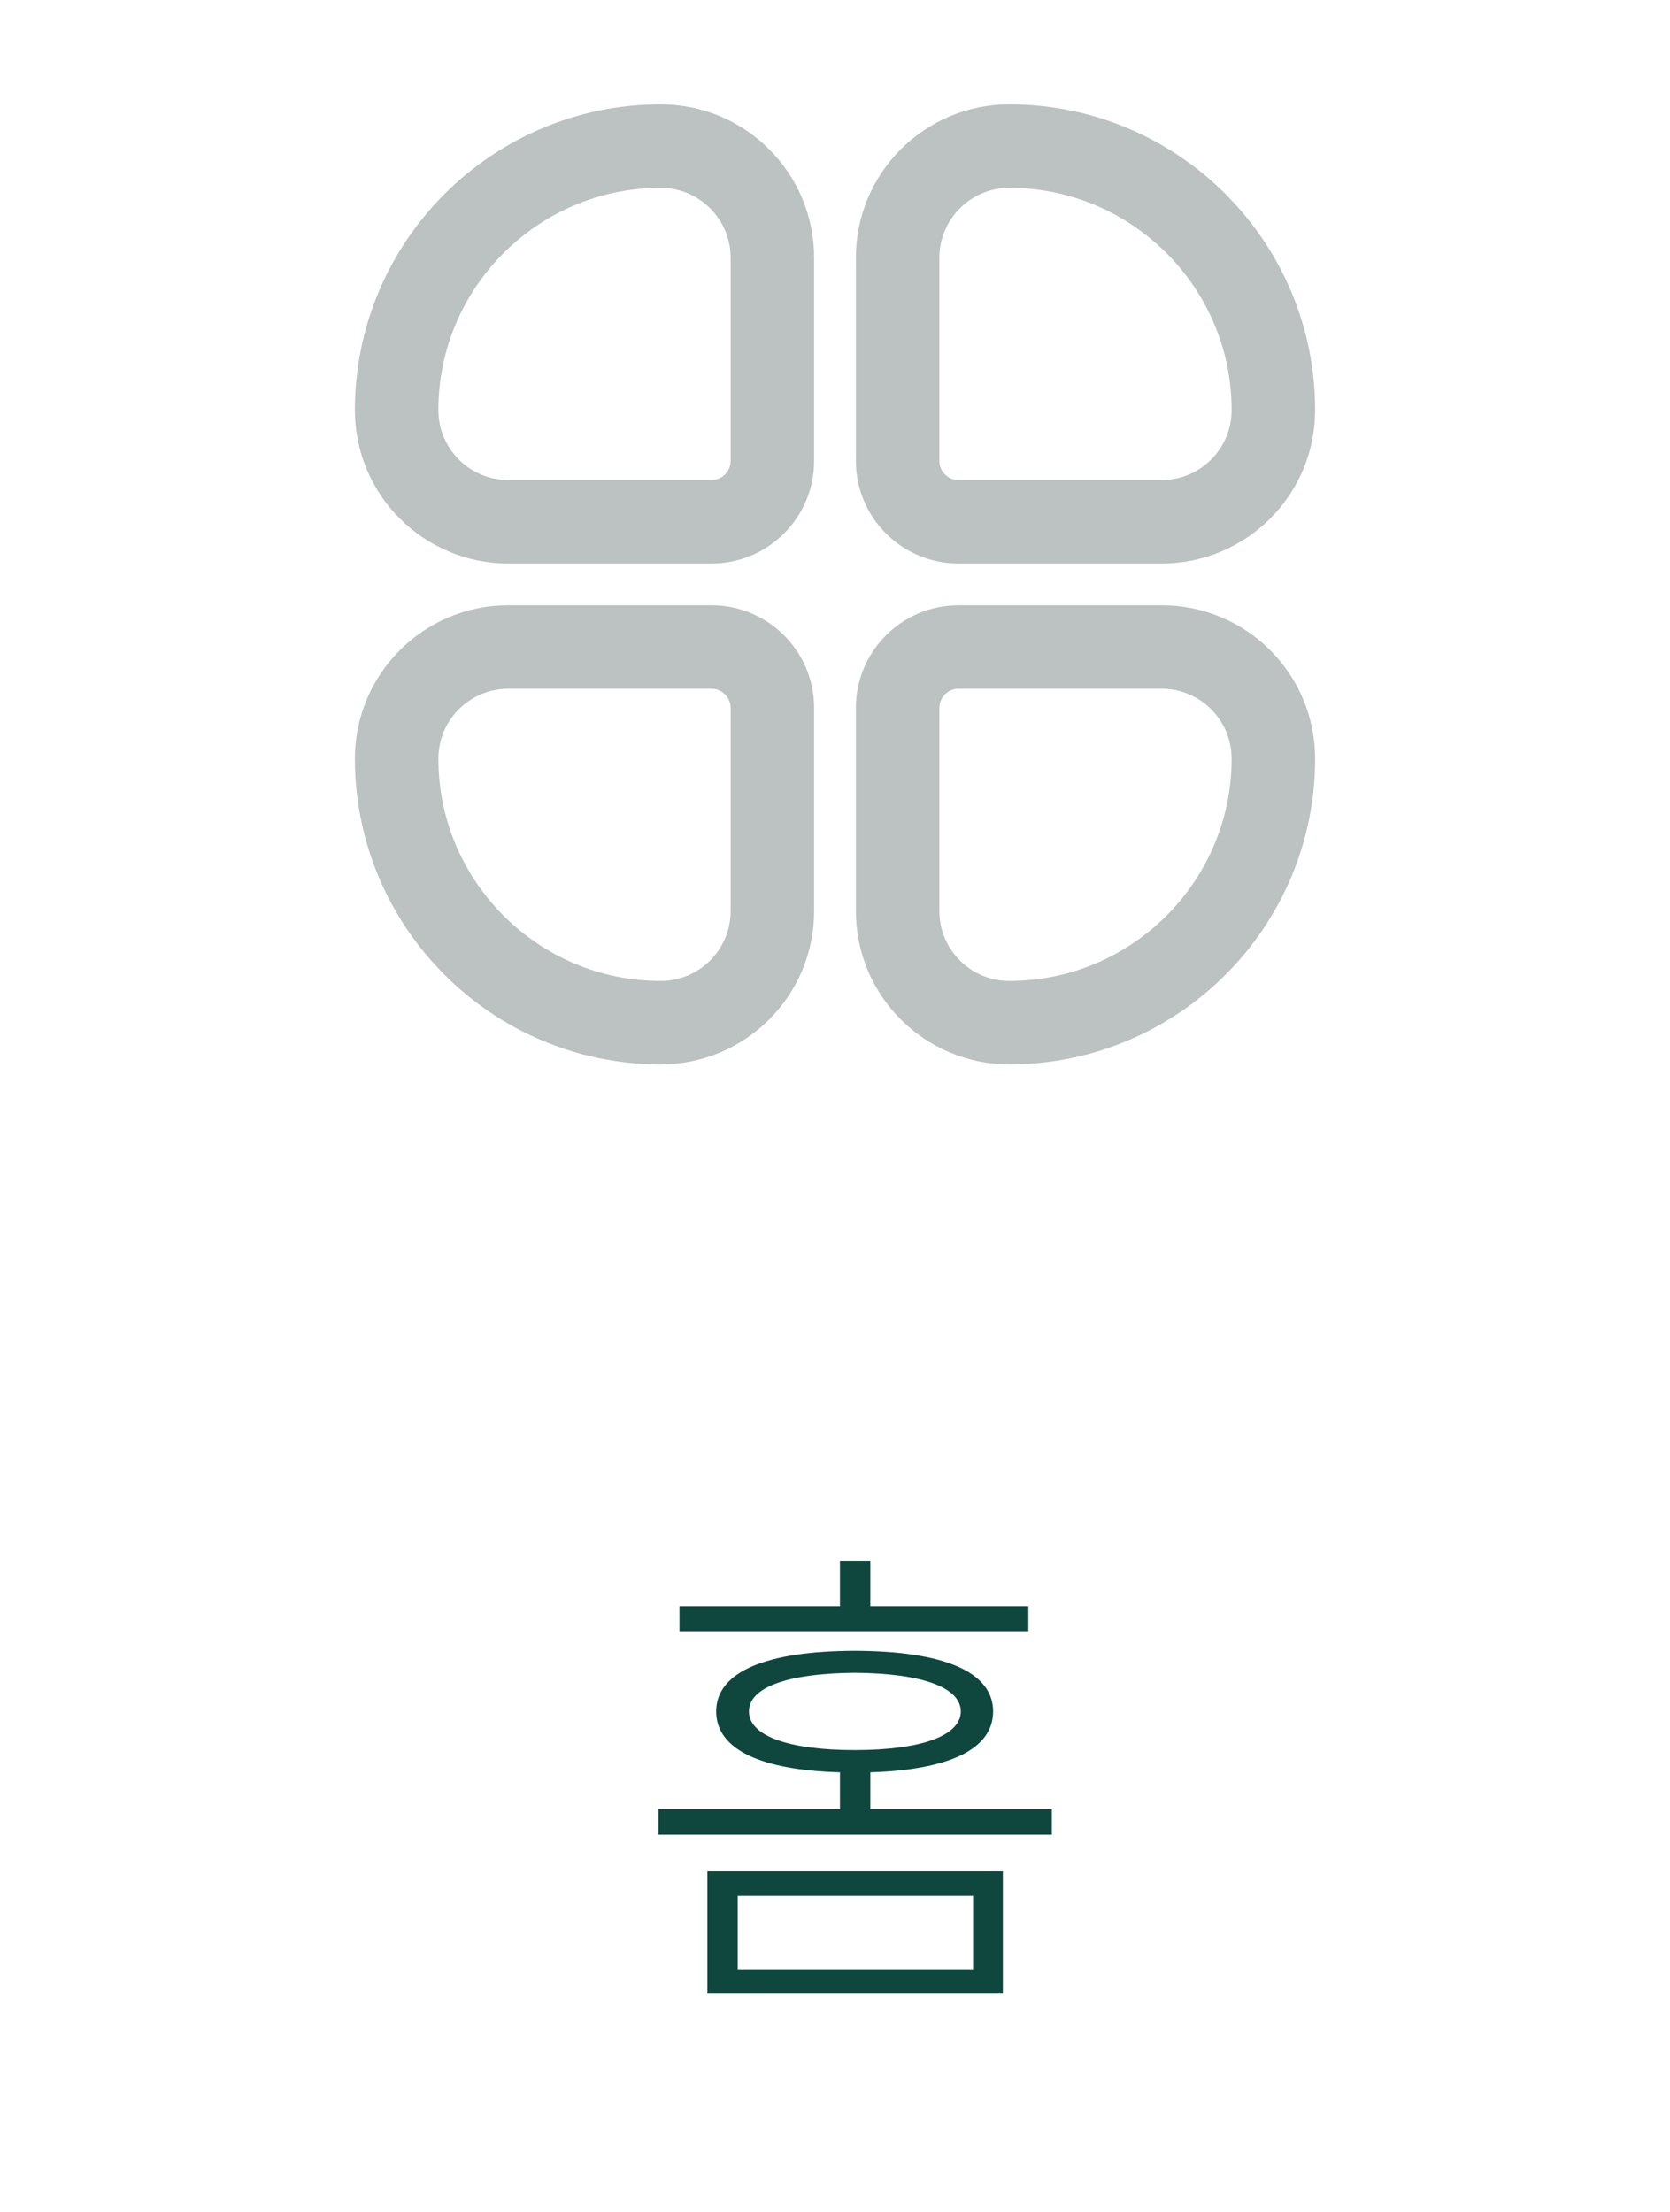 <svg width="40" height="53" viewBox="0 0 40 53" fill="none" xmlns="http://www.w3.org/2000/svg">
<path d="M24.021 44.832V47.762H16.943V44.832H24.021ZM15.771 43.953V43.344H20.119V42.459C18.227 42.406 17.154 41.914 17.154 41C17.154 40.045 18.361 39.553 20.471 39.547C22.592 39.553 23.787 40.045 23.787 41C23.787 41.908 22.732 42.4 20.846 42.459V43.344H25.193V43.953H15.771ZM16.275 39.078V38.48H20.119V37.391H20.846V38.48H24.631V39.078H16.275ZM17.67 47.176H23.307V45.418H17.67V47.176ZM17.939 41C17.939 41.586 18.889 41.926 20.471 41.926C22.059 41.926 23.008 41.586 23.014 41C23.008 40.414 22.059 40.086 20.471 40.074C18.889 40.086 17.939 40.414 17.939 41Z" fill="#0F473F"/>
<path d="M15.825 3.5C17.304 3.5 18.5 4.7 18.5 6.175V11.042C18.5 11.847 17.846 12.5 17.042 12.5H12.175C10.7 12.5 9.5 11.304 9.5 9.825C9.5 6.338 12.338 3.5 15.825 3.5Z" stroke="#BBC2C1" stroke-width="2"/>
<path d="M24.175 3.5C22.696 3.5 21.5 4.7 21.5 6.175V11.042C21.5 11.847 22.154 12.5 22.958 12.5H27.825C29.3 12.5 30.5 11.304 30.5 9.825C30.5 6.338 27.662 3.5 24.175 3.5Z" stroke="#BBC2C1" stroke-width="2"/>
<path d="M15.825 24.5C17.304 24.5 18.5 23.3 18.5 21.825V16.958C18.5 16.154 17.846 15.5 17.042 15.5H12.175C10.7 15.5 9.5 16.696 9.5 18.175C9.5 21.662 12.338 24.5 15.825 24.5Z" stroke="#BBC2C1" stroke-width="2"/>
<path d="M24.175 24.5C22.696 24.5 21.5 23.3 21.5 21.825V16.958C21.5 16.154 22.154 15.5 22.958 15.5H27.825C29.3 15.5 30.5 16.696 30.5 18.175C30.5 21.662 27.662 24.5 24.175 24.5Z" stroke="#BBC2C1" stroke-width="2"/>
</svg>

